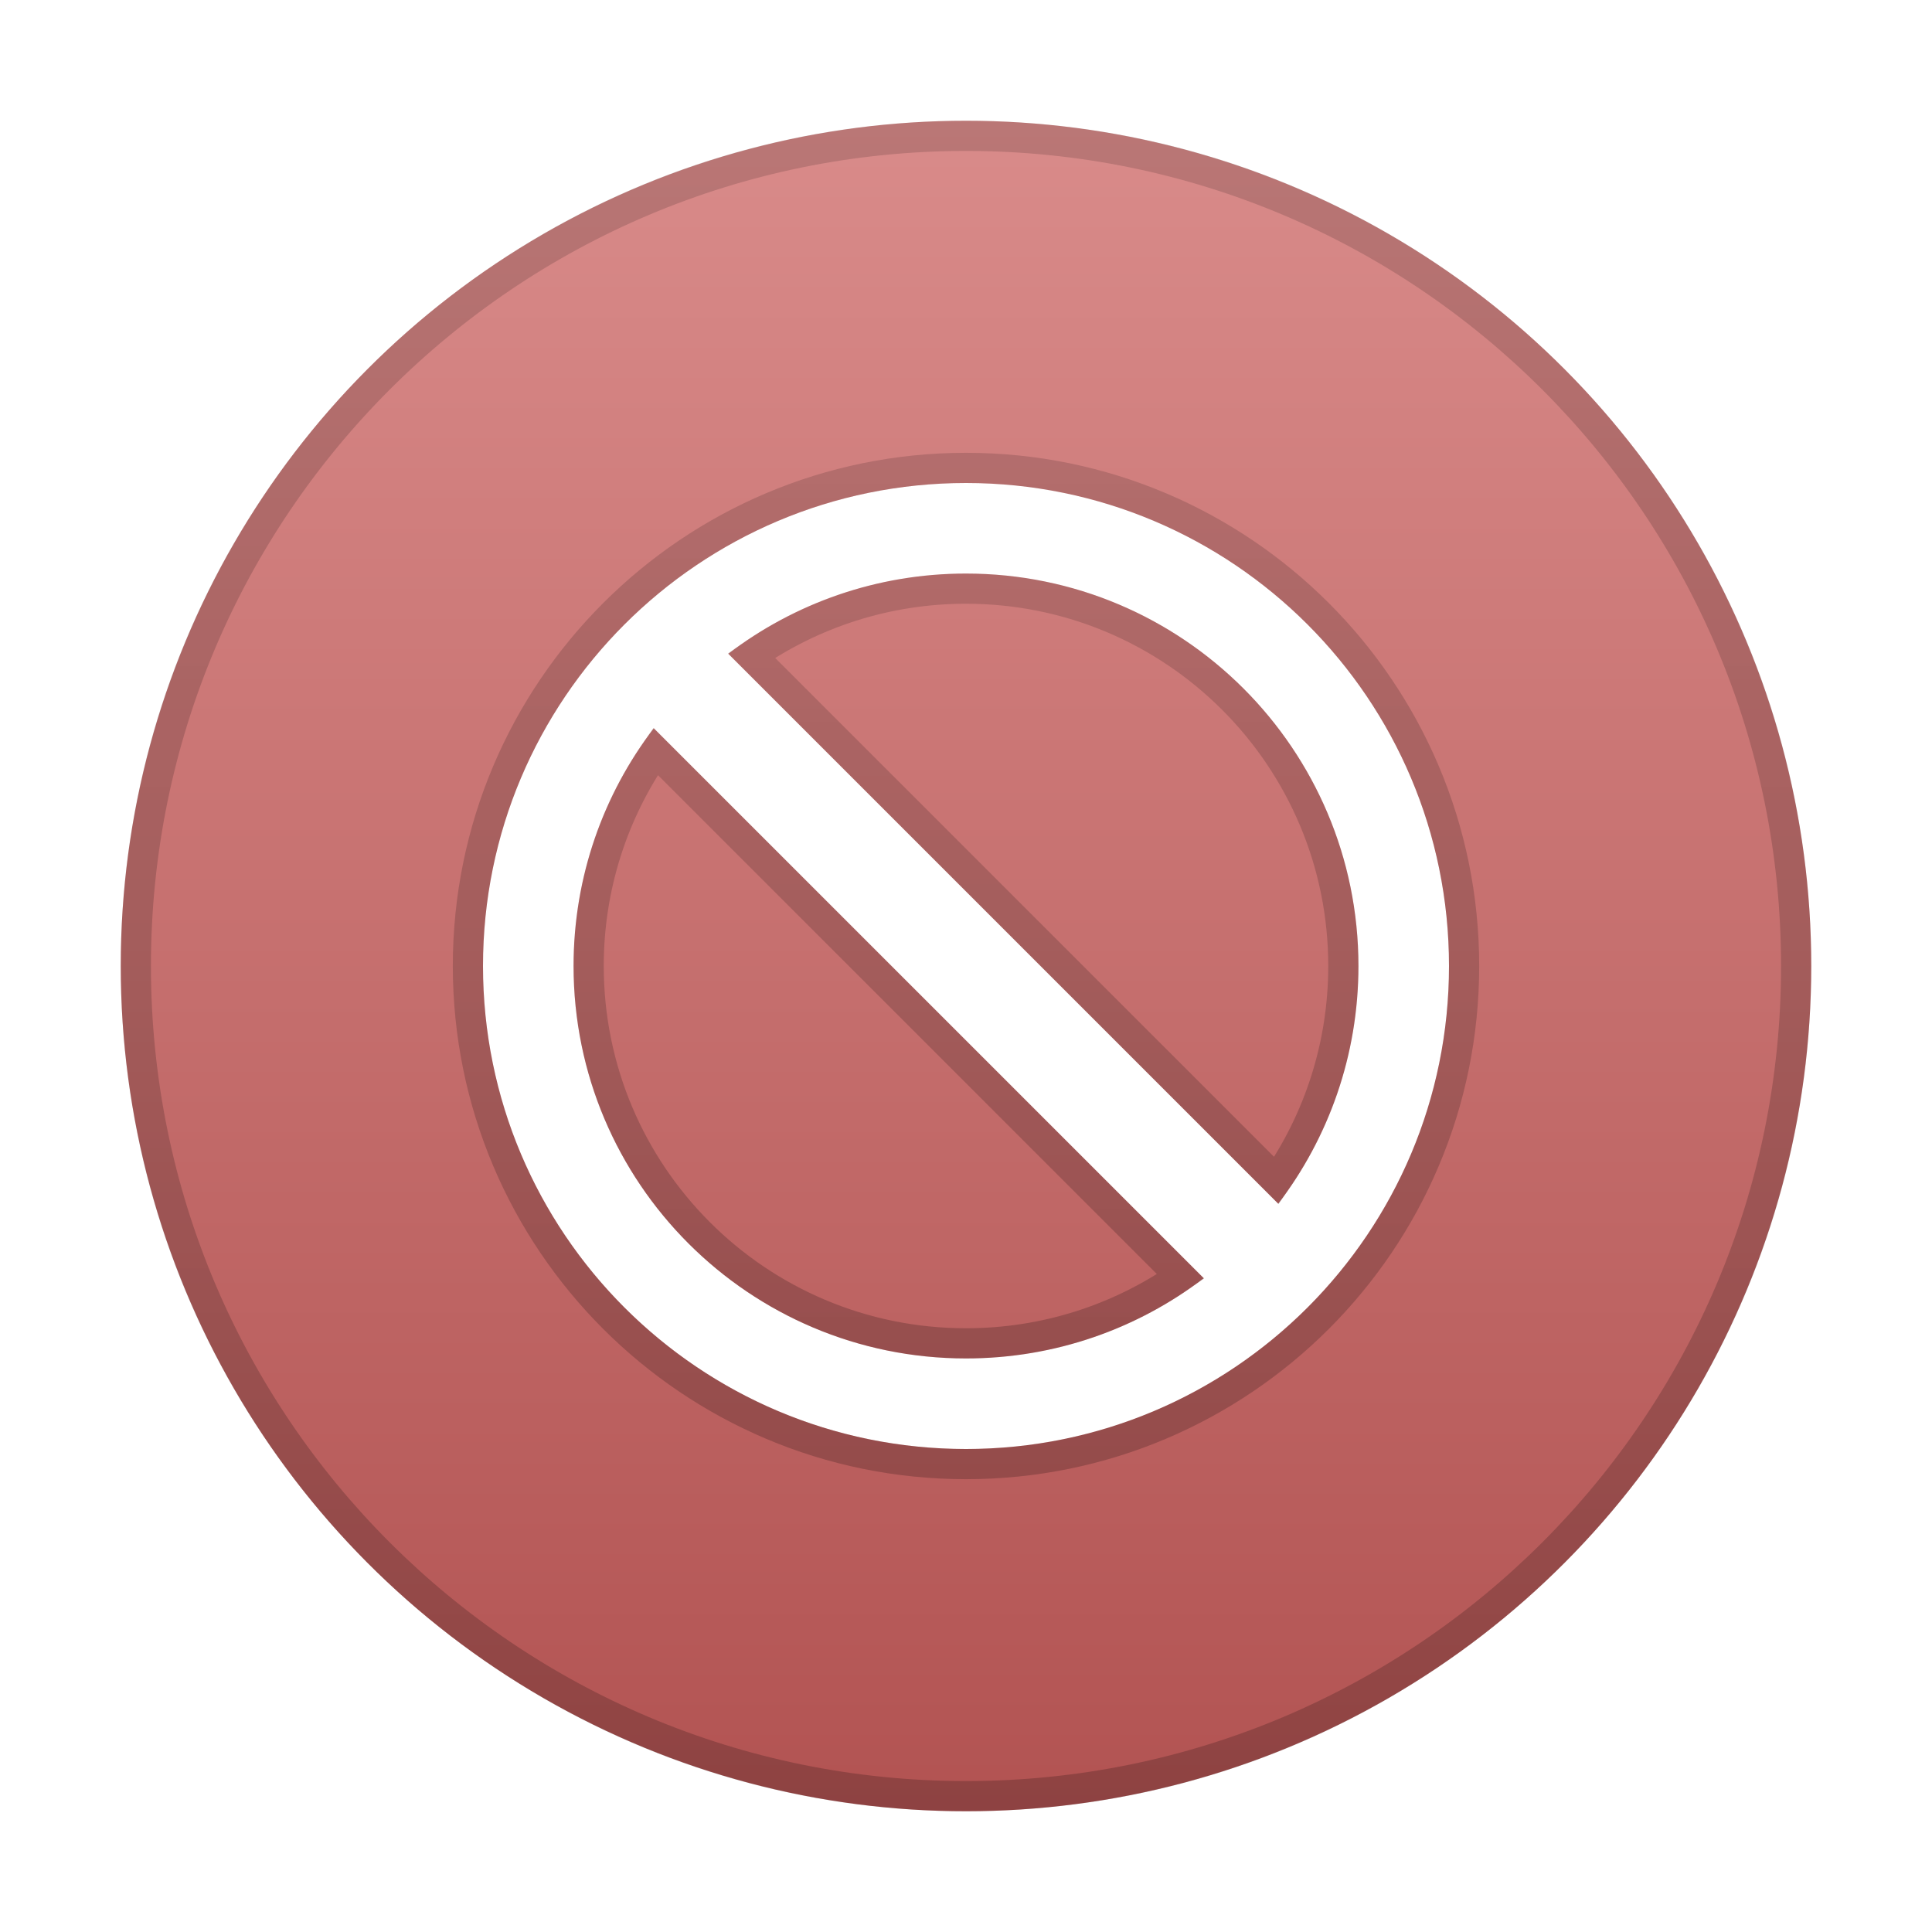 <svg xmlns="http://www.w3.org/2000/svg" width="64" height="64" viewBox="0 0 64 64">
  <defs>
    <filter id="dialog-cancel-a" width="128.6%" height="128.6%" x="-14.3%" y="-14.3%" filterUnits="objectBoundingBox">
      <feOffset dy="1" in="SourceAlpha" result="shadowOffsetOuter1"/>
      <feGaussianBlur in="shadowOffsetOuter1" result="shadowBlurOuter1" stdDeviation="1.5"/>
      <feColorMatrix in="shadowBlurOuter1" result="shadowMatrixOuter1" values="0 0 0 0 0   0 0 0 0 0   0 0 0 0 0  0 0 0 0.2 0"/>
      <feMerge>
        <feMergeNode in="shadowMatrixOuter1"/>
        <feMergeNode in="SourceGraphic"/>
      </feMerge>
    </filter>
    <linearGradient id="dialog-cancel-b" x1="50%" x2="50%" y1="0%" y2="100%">
      <stop offset="0%" stop-color="#D98B8A"/>
      <stop offset="100%" stop-color="#B25352"/>
    </linearGradient>
    <linearGradient id="dialog-cancel-c" x1="50%" x2="50%" y1="0%" y2="100%">
      <stop offset="0%" stop-opacity=".145"/>
      <stop offset="100%" stop-opacity=".2"/>
    </linearGradient>
    <linearGradient id="dialog-cancel-d" x1="50%" x2="50%" y1="1.407%" y2="100%">
      <stop offset="0%" stop-opacity=".146"/>
      <stop offset="100%" stop-opacity=".2"/>
    </linearGradient>
  </defs>
  <g fill="none" filter="url(#dialog-cancel-a)" transform="translate(4 3)">
    <circle cx="28" cy="28" r="28" fill="url(#dialog-cancel-b)"/>
    <path fill="url(#dialog-cancel-c)" d="M28,0 C43.464,0 56,12.536 56,28 C56,43.464 43.464,56 28,56 C12.536,56 0,43.464 0,28 C0,12.536 12.536,0 28,0 Z M28,1 C13.088,1 1,13.088 1,28 C1,42.912 13.088,55 28,55 C42.912,55 55,42.912 55,28 C55,13.088 42.912,1 28,1 Z"/>
    <path fill="#FFF" d="M28,12 C36.837,12 44,19.163 44,28 C44,36.837 36.837,44 28,44 C19.163,44 12,36.837 12,28 C12,19.163 19.163,12 28,12 Z M17.657,20.124 C15.99,22.309 15,25.039 15,28 C15,35.18 20.82,41 28,41 C30.961,41 33.691,40.01 35.876,38.343 Z M28,15 C25.039,15 22.31,15.99 20.125,17.656 L38.344,35.875 C40.01,33.69 41,30.961 41,28 C41,20.82 35.18,15 28,15 Z"/>
    <path fill="url(#dialog-cancel-d)" d="M28,11 C37.389,11 45,18.611 45,28 C45,37.389 37.389,45 28,45 C18.611,45 11,37.389 11,28 C11,18.611 18.611,11 28,11 Z M28,12 C19.163,12 12,19.163 12,28 C12,36.731 18.994,43.829 27.685,43.997 L28,44 L28.315,43.997 C37.006,43.829 44,36.731 44,28 C44,19.163 36.837,12 28,12 Z"/>
    <path stroke="url(#dialog-cancel-d)" d="M17.717,20.891 L35.109,38.283 C33.091,39.681 30.641,40.5 28,40.5 C24.548,40.5 21.423,39.101 19.161,36.839 C16.899,34.577 15.5,31.452 15.5,28 C15.5,25.359 16.319,22.909 17.717,20.891 L17.717,20.891 Z M28,15.5 C31.452,15.5 34.577,16.899 36.839,19.161 C39.101,21.423 40.5,24.548 40.5,28 C40.5,30.641 39.681,33.09 38.284,35.108 L38.284,35.108 L20.892,17.716 C22.91,16.319 25.359,15.5 28,15.5 Z"/>
  </g>
</svg>

